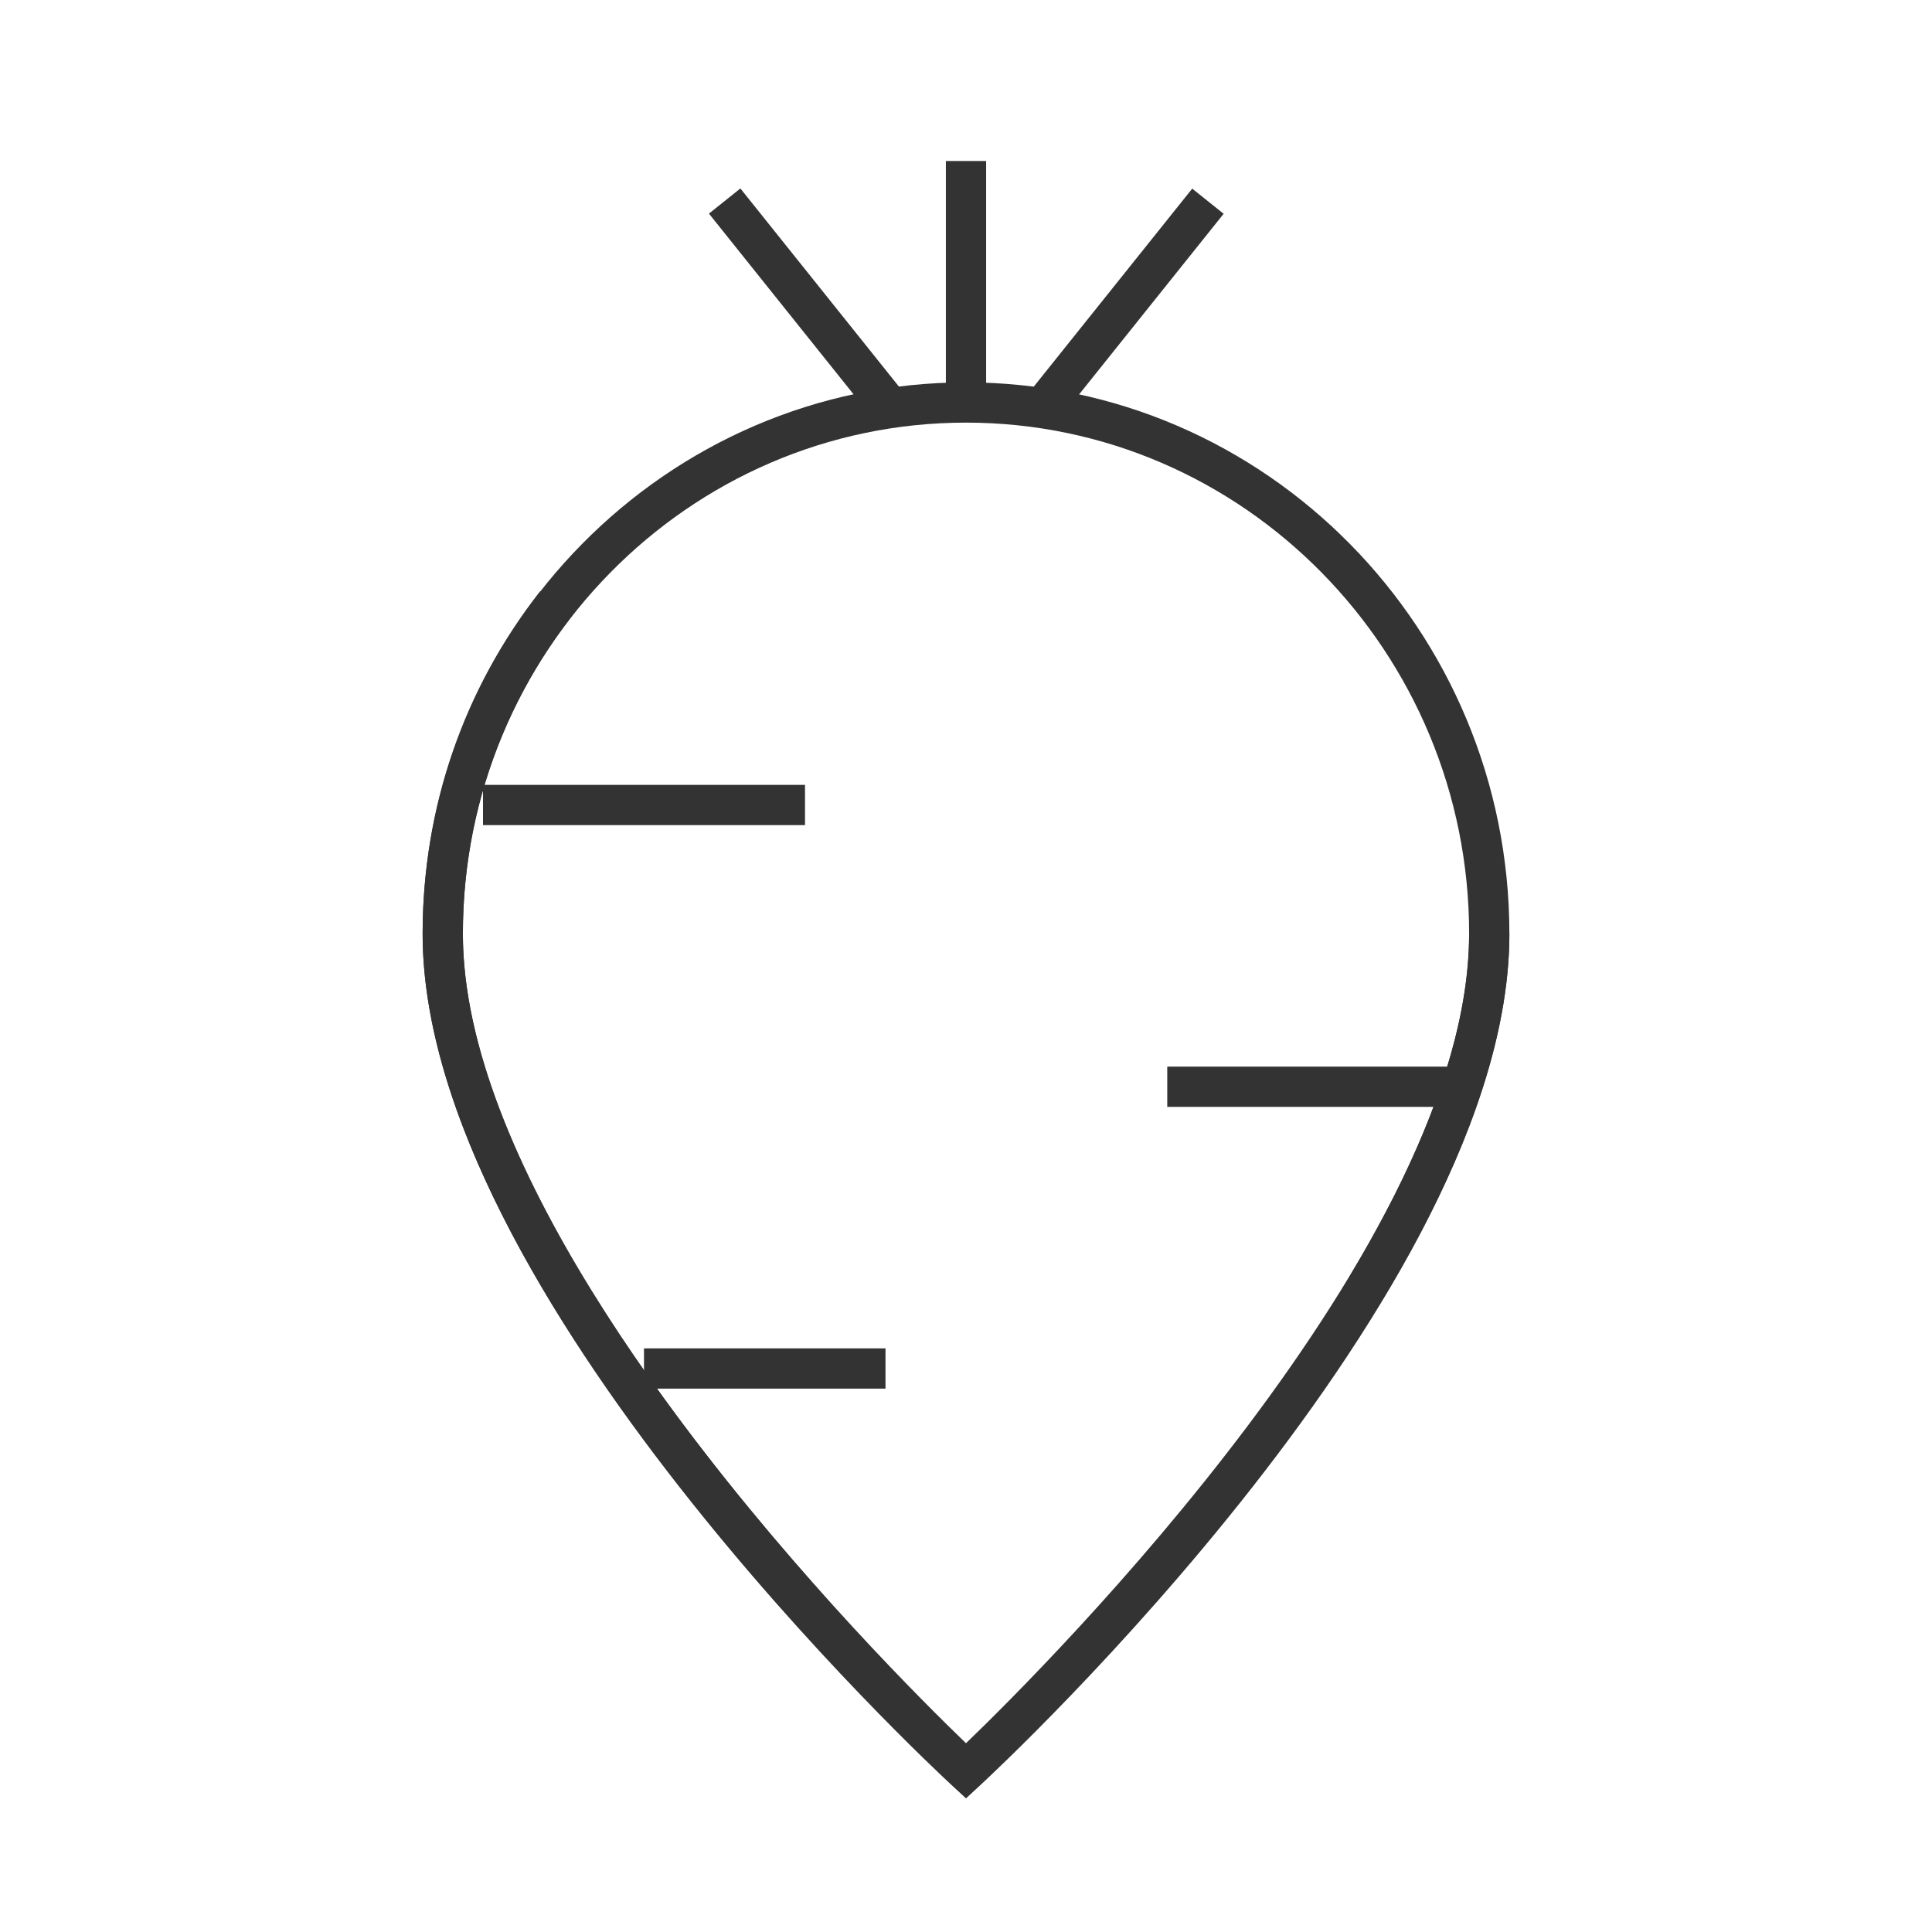 <?xml version="1.0" encoding="iso-8859-1"?>
<svg version="1.1" id="&#x56FE;&#x5C42;_1" xmlns="http://www.w3.org/2000/svg" xmlns:xlink="http://www.w3.org/1999/xlink" x="0px"
	 y="0px" viewBox="0 0 24 24" style="enable-background:new 0 0 24 24;" xml:space="preserve">
<path style="fill:#333333;" d="M12,22.34l-0.169-0.156C11.562,21.936,5.25,16.059,5.25,11.6c0-3.777,3.028-6.85,6.75-6.85
	c3.722,0,6.75,3.073,6.75,6.85c0,4.458-6.312,10.335-6.58,10.583L12,22.34z M12,5.25c-3.446,0-6.25,2.849-6.25,6.35
	c0,3.849,5.233,9.076,6.25,10.055c1.017-0.979,6.25-6.208,6.25-10.055C18.25,8.099,15.446,5.25,12,5.25z"/>
<rect x="11.75" y="2" style="fill:#333333;" width="0.5" height="3"/>
<rect x="9.75" y="2.149" transform="matrix(0.781 -0.625 0.625 0.781 -0.151 7.069)" style="fill:#333333;" width="0.5" height="3.202"/>
<rect x="12.399" y="3.5" transform="matrix(0.625 -0.781 0.781 0.625 2.326 12.34)" style="fill:#333333;" width="3.202" height="0.5"/>
<rect x="6" y="9.75" style="fill:#333333;" width="4" height="0.5"/>
<rect x="14.5" y="13.25" style="fill:#333333;" width="3.5" height="0.5"/>
<rect x="8" y="16.75" style="fill:#333333;" width="3" height="0.5"/>
<path style="fill:#333333;" d="M9.813,20.1c-2.082-2.334-4.563-5.703-4.563-8.5c0-1.562,0.504-3.033,1.459-4.254l0.394,0.308
	C6.218,8.787,5.75,10.151,5.75,11.6c0,2.778,2.78,6.309,4.437,8.167L9.813,20.1z"/>
<path style="fill:#333333;" d="M17.184,16.129l-0.428-0.258c0.991-1.645,1.494-3.081,1.494-4.271h0.5
	C18.75,12.883,18.223,14.406,17.184,16.129z"/>
</svg>







